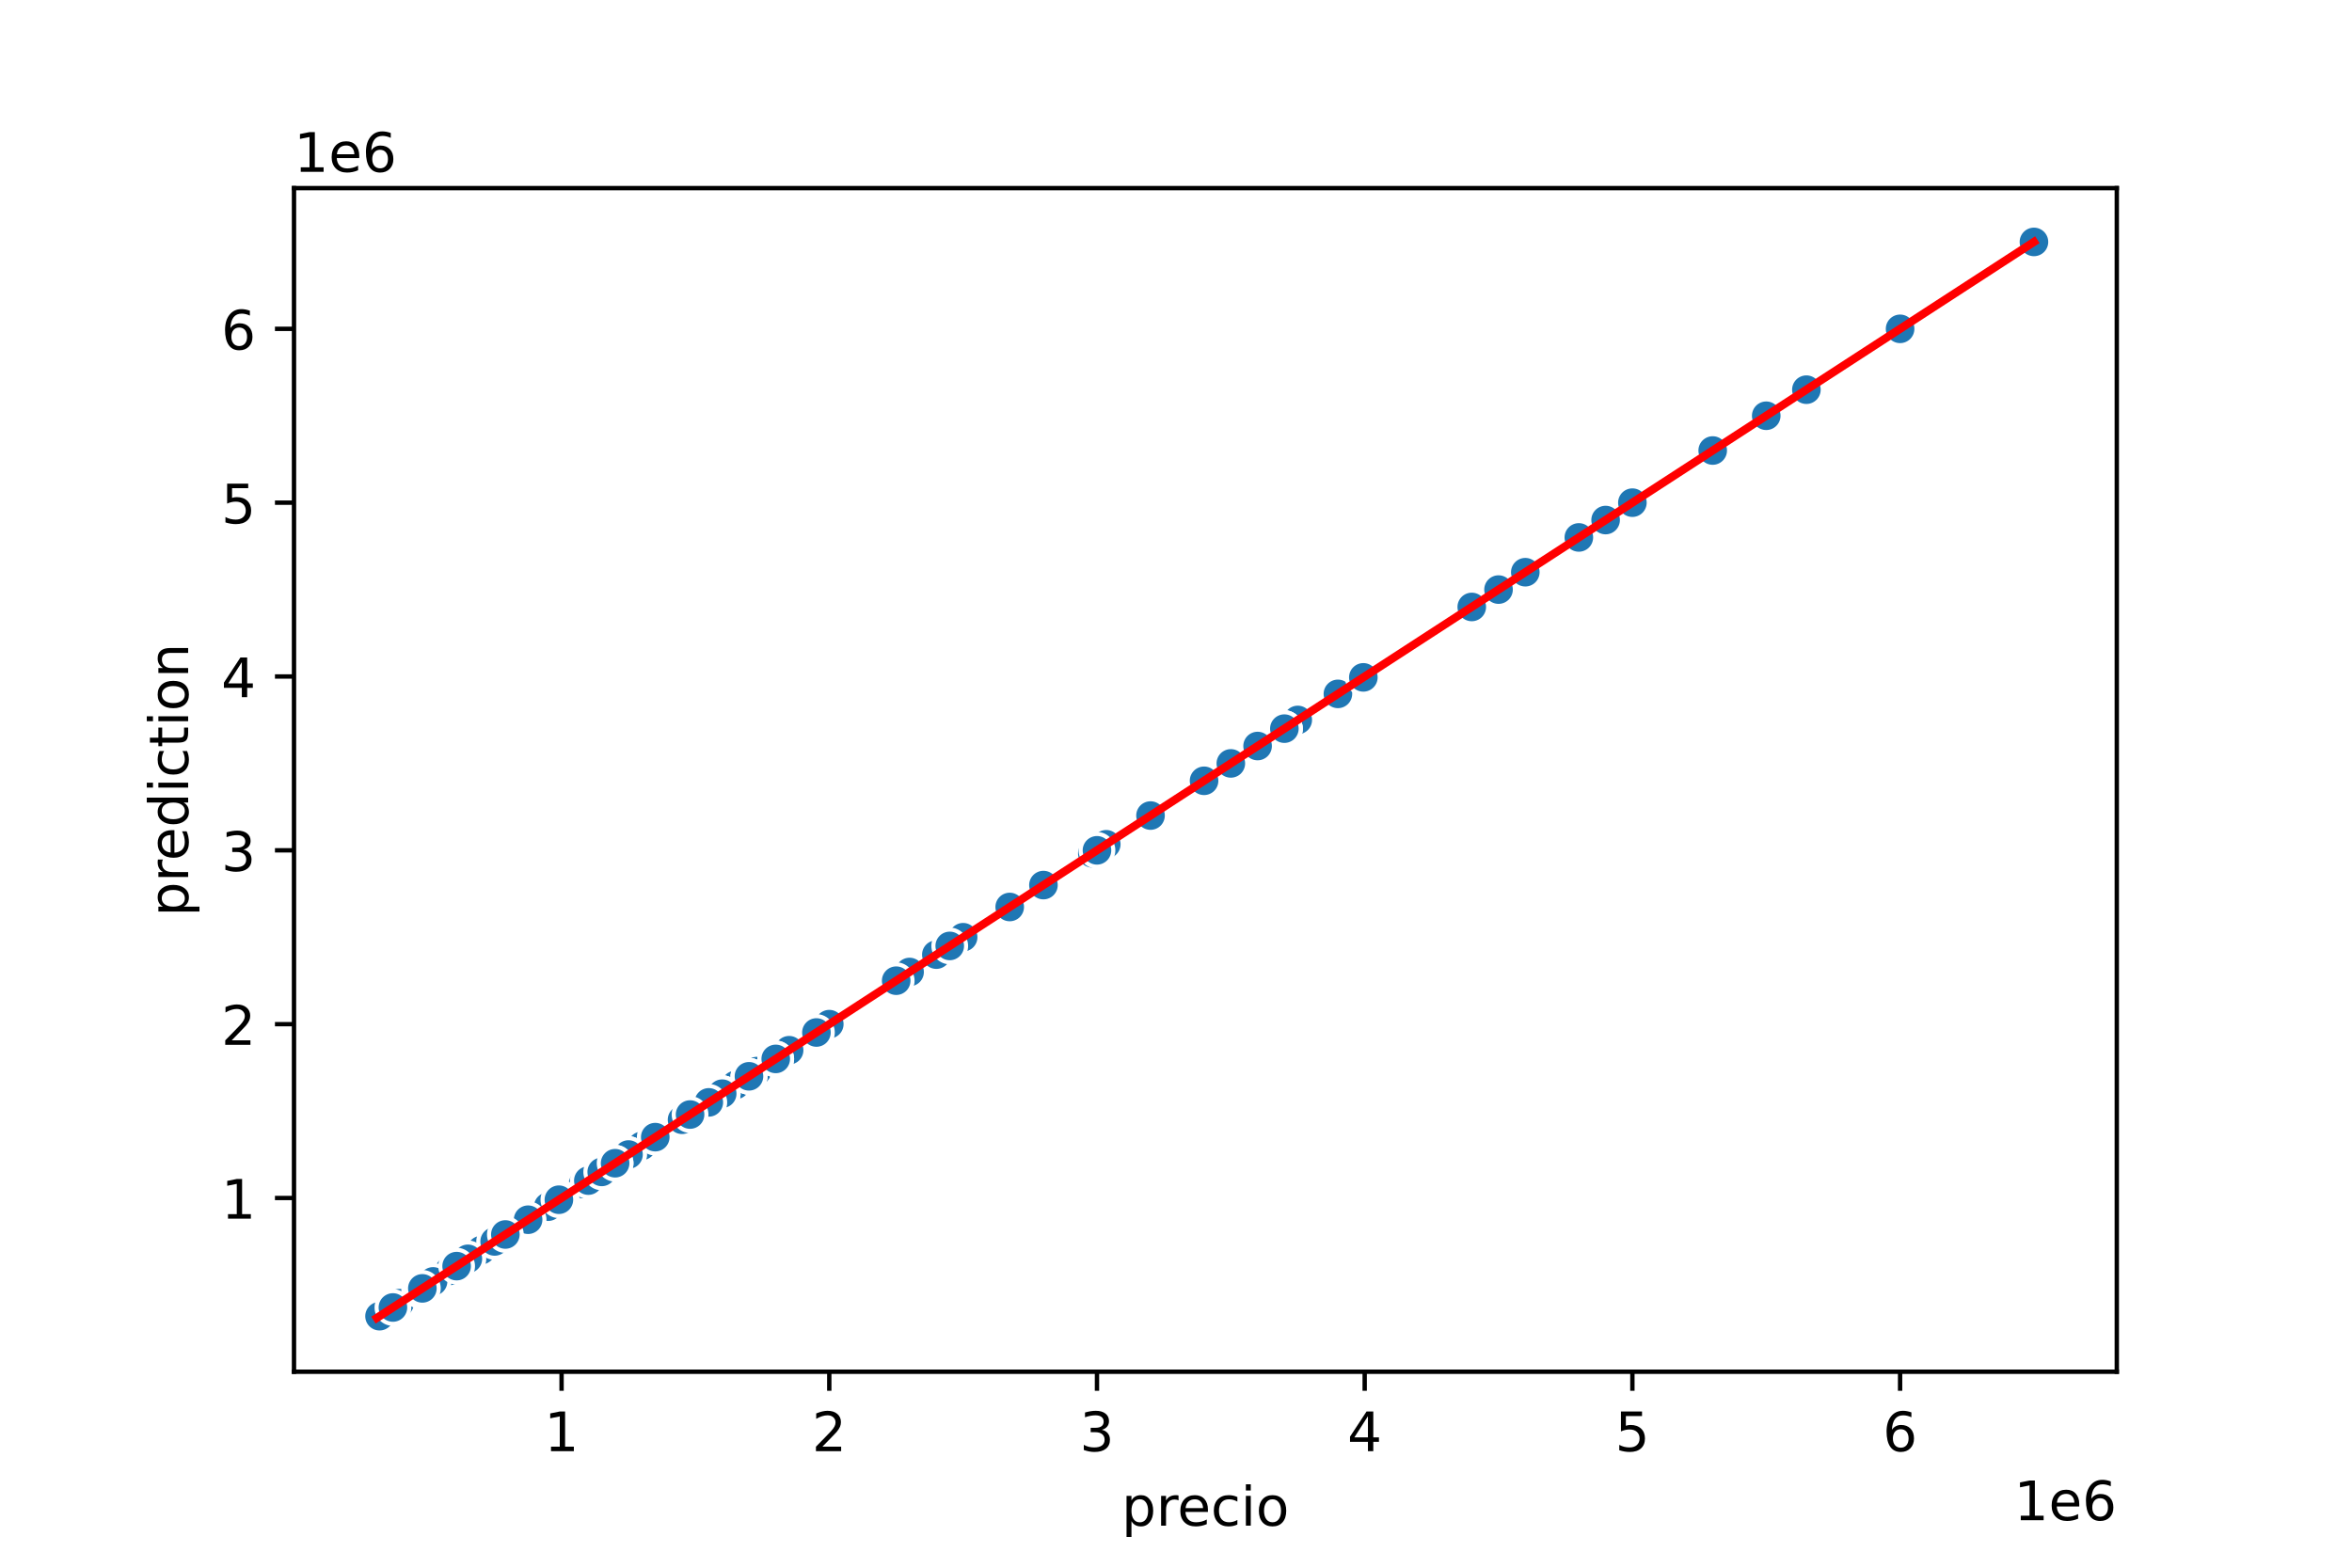 <?xml version="1.0" encoding="utf-8" standalone="no"?>
<!DOCTYPE svg PUBLIC "-//W3C//DTD SVG 1.1//EN"
  "http://www.w3.org/Graphics/SVG/1.1/DTD/svg11.dtd">
<!-- Created with matplotlib (https://matplotlib.org/) -->
<svg height="288pt" version="1.1" viewBox="0 0 432 288" width="432pt" xmlns="http://www.w3.org/2000/svg" xmlns:xlink="http://www.w3.org/1999/xlink">
 <defs>
  <style type="text/css">
*{stroke-linecap:butt;stroke-linejoin:round;}
  </style>
 </defs>
 <g id="figure_1">
  <g id="patch_1">
   <path d="M 0 288 
L 432 288 
L 432 0 
L 0 0 
z
" style="fill:#ffffff;"/>
  </g>
  <g id="axes_1">
   <g id="patch_2">
    <path d="M 54 252 
L 388.8 252 
L 388.8 34.56 
L 54 34.56 
z
" style="fill:#ffffff;"/>
   </g>
   <g id="PathCollection_1">
    <defs>
     <path d="M 0 3 
C 0.796 3 1.559 2.684 2.121 2.121 
C 2.684 1.559 3 0.796 3 0 
C 3 -0.796 2.684 -1.559 2.121 -2.121 
C 1.559 -2.684 0.796 -3 0 -3 
C -0.796 -3 -1.559 -2.684 -2.121 -2.121 
C -2.684 -1.559 -3 -0.796 -3 0 
C -3 0.796 -2.684 1.559 -2.121 2.121 
C -1.559 2.684 -0.796 3 0 3 
z
" id="m05ac2e1cd5" style="stroke:#ffffff;stroke-width:0.75;"/>
    </defs>
    <g clip-path="url(#p3709407ec0)">
     <use style="fill:#1f77b4;stroke:#ffffff;stroke-width:0.75;" x="235.905" xlink:href="#m05ac2e1cd5" y="133.859"/>
     <use style="fill:#1f77b4;stroke:#ffffff;stroke-width:0.75;" x="74.627" xlink:href="#m05ac2e1cd5" y="238.604"/>
     <use style="fill:#1f77b4;stroke:#ffffff;stroke-width:0.75;" x="96.262" xlink:href="#m05ac2e1cd5" y="224.553"/>
     <use style="fill:#1f77b4;stroke:#ffffff;stroke-width:0.75;" x="245.739" xlink:href="#m05ac2e1cd5" y="127.473"/>
     <use style="fill:#1f77b4;stroke:#ffffff;stroke-width:0.75;" x="95.77" xlink:href="#m05ac2e1cd5" y="224.872"/>
     <use style="fill:#1f77b4;stroke:#ffffff;stroke-width:0.75;" x="191.652" xlink:href="#m05ac2e1cd5" y="162.6"/>
     <use style="fill:#1f77b4;stroke:#ffffff;stroke-width:0.75;" x="81.019" xlink:href="#m05ac2e1cd5" y="234.452"/>
     <use style="fill:#1f77b4;stroke:#ffffff;stroke-width:0.75;" x="90.853" xlink:href="#m05ac2e1cd5" y="228.065"/>
     <use style="fill:#1f77b4;stroke:#ffffff;stroke-width:0.75;" x="135.106" xlink:href="#m05ac2e1cd5" y="199.325"/>
     <use style="fill:#1f77b4;stroke:#ffffff;stroke-width:0.75;" x="69.71" xlink:href="#m05ac2e1cd5" y="241.797"/>
     <use style="fill:#1f77b4;stroke:#ffffff;stroke-width:0.75;" x="127.731" xlink:href="#m05ac2e1cd5" y="204.115"/>
     <use style="fill:#1f77b4;stroke:#ffffff;stroke-width:0.75;" x="185.457" xlink:href="#m05ac2e1cd5" y="166.624"/>
     <use style="fill:#1f77b4;stroke:#ffffff;stroke-width:0.75;" x="149.857" xlink:href="#m05ac2e1cd5" y="189.744"/>
     <use style="fill:#1f77b4;stroke:#ffffff;stroke-width:0.75;" x="235.905" xlink:href="#m05ac2e1cd5" y="133.859"/>
     <use style="fill:#1f77b4;stroke:#ffffff;stroke-width:0.75;" x="112.98" xlink:href="#m05ac2e1cd5" y="213.695"/>
     <use style="fill:#1f77b4;stroke:#ffffff;stroke-width:0.75;" x="92.82" xlink:href="#m05ac2e1cd5" y="226.788"/>
     <use style="fill:#1f77b4;stroke:#ffffff;stroke-width:0.75;" x="270.324" xlink:href="#m05ac2e1cd5" y="111.505"/>
     <use style="fill:#1f77b4;stroke:#ffffff;stroke-width:0.75;" x="245.739" xlink:href="#m05ac2e1cd5" y="127.473"/>
     <use style="fill:#1f77b4;stroke:#ffffff;stroke-width:0.75;" x="299.826" xlink:href="#m05ac2e1cd5" y="92.345"/>
     <use style="fill:#1f77b4;stroke:#ffffff;stroke-width:0.75;" x="74.135" xlink:href="#m05ac2e1cd5" y="238.923"/>
     <use style="fill:#1f77b4;stroke:#ffffff;stroke-width:0.75;" x="77.577" xlink:href="#m05ac2e1cd5" y="236.688"/>
     <use style="fill:#1f77b4;stroke:#ffffff;stroke-width:0.75;" x="175.918" xlink:href="#m05ac2e1cd5" y="172.819"/>
     <use style="fill:#1f77b4;stroke:#ffffff;stroke-width:0.75;" x="120.355" xlink:href="#m05ac2e1cd5" y="208.905"/>
     <use style="fill:#1f77b4;stroke:#ffffff;stroke-width:0.75;" x="275.241" xlink:href="#m05ac2e1cd5" y="108.312"/>
     <use style="fill:#1f77b4;stroke:#ffffff;stroke-width:0.75;" x="149.857" xlink:href="#m05ac2e1cd5" y="189.744"/>
     <use style="fill:#1f77b4;stroke:#ffffff;stroke-width:0.75;" x="98.229" xlink:href="#m05ac2e1cd5" y="223.275"/>
     <use style="fill:#1f77b4;stroke:#ffffff;stroke-width:0.75;" x="152.316" xlink:href="#m05ac2e1cd5" y="188.148"/>
     <use style="fill:#1f77b4;stroke:#ffffff;stroke-width:0.75;" x="83.478" xlink:href="#m05ac2e1cd5" y="232.855"/>
     <use style="fill:#1f77b4;stroke:#ffffff;stroke-width:0.75;" x="117.897" xlink:href="#m05ac2e1cd5" y="210.502"/>
     <use style="fill:#1f77b4;stroke:#ffffff;stroke-width:0.75;" x="111.996" xlink:href="#m05ac2e1cd5" y="214.334"/>
     <use style="fill:#1f77b4;stroke:#ffffff;stroke-width:0.75;" x="314.578" xlink:href="#m05ac2e1cd5" y="82.765"/>
     <use style="fill:#1f77b4;stroke:#ffffff;stroke-width:0.75;" x="69.71" xlink:href="#m05ac2e1cd5" y="241.797"/>
     <use style="fill:#1f77b4;stroke:#ffffff;stroke-width:0.75;" x="130.189" xlink:href="#m05ac2e1cd5" y="202.518"/>
     <use style="fill:#1f77b4;stroke:#ffffff;stroke-width:0.75;" x="103.146" xlink:href="#m05ac2e1cd5" y="220.082"/>
     <use style="fill:#1f77b4;stroke:#ffffff;stroke-width:0.75;" x="115.438" xlink:href="#m05ac2e1cd5" y="212.098"/>
     <use style="fill:#1f77b4;stroke:#ffffff;stroke-width:0.75;" x="211.32" xlink:href="#m05ac2e1cd5" y="149.827"/>
     <use style="fill:#1f77b4;stroke:#ffffff;stroke-width:0.75;" x="108.063" xlink:href="#m05ac2e1cd5" y="216.888"/>
     <use style="fill:#1f77b4;stroke:#ffffff;stroke-width:0.75;" x="167.067" xlink:href="#m05ac2e1cd5" y="178.567"/>
     <use style="fill:#1f77b4;stroke:#ffffff;stroke-width:0.75;" x="250.41" xlink:href="#m05ac2e1cd5" y="124.439"/>
     <use style="fill:#1f77b4;stroke:#ffffff;stroke-width:0.75;" x="127.731" xlink:href="#m05ac2e1cd5" y="204.115"/>
     <use style="fill:#1f77b4;stroke:#ffffff;stroke-width:0.75;" x="72.66" xlink:href="#m05ac2e1cd5" y="239.881"/>
     <use style="fill:#1f77b4;stroke:#ffffff;stroke-width:0.75;" x="132.648" xlink:href="#m05ac2e1cd5" y="200.921"/>
     <use style="fill:#1f77b4;stroke:#ffffff;stroke-width:0.75;" x="120.355" xlink:href="#m05ac2e1cd5" y="208.905"/>
     <use style="fill:#1f77b4;stroke:#ffffff;stroke-width:0.75;" x="90.607" xlink:href="#m05ac2e1cd5" y="228.225"/>
     <use style="fill:#1f77b4;stroke:#ffffff;stroke-width:0.75;" x="96.754" xlink:href="#m05ac2e1cd5" y="224.233"/>
     <use style="fill:#1f77b4;stroke:#ffffff;stroke-width:0.75;" x="73.644" xlink:href="#m05ac2e1cd5" y="239.242"/>
     <use style="fill:#1f77b4;stroke:#ffffff;stroke-width:0.75;" x="348.997" xlink:href="#m05ac2e1cd5" y="60.411"/>
     <use style="fill:#1f77b4;stroke:#ffffff;stroke-width:0.75;" x="72.168" xlink:href="#m05ac2e1cd5" y="240.2"/>
     <use style="fill:#1f77b4;stroke:#ffffff;stroke-width:0.75;" x="69.71" xlink:href="#m05ac2e1cd5" y="241.797"/>
     <use style="fill:#1f77b4;stroke:#ffffff;stroke-width:0.75;" x="226.071" xlink:href="#m05ac2e1cd5" y="140.246"/>
     <use style="fill:#1f77b4;stroke:#ffffff;stroke-width:0.75;" x="139.04" xlink:href="#m05ac2e1cd5" y="196.77"/>
     <use style="fill:#1f77b4;stroke:#ffffff;stroke-width:0.75;" x="85.936" xlink:href="#m05ac2e1cd5" y="231.259"/>
     <use style="fill:#1f77b4;stroke:#ffffff;stroke-width:0.75;" x="116.422" xlink:href="#m05ac2e1cd5" y="211.46"/>
     <use style="fill:#1f77b4;stroke:#ffffff;stroke-width:0.75;" x="324.412" xlink:href="#m05ac2e1cd5" y="76.378"/>
     <use style="fill:#1f77b4;stroke:#ffffff;stroke-width:0.75;" x="132.648" xlink:href="#m05ac2e1cd5" y="200.921"/>
     <use style="fill:#1f77b4;stroke:#ffffff;stroke-width:0.75;" x="137.565" xlink:href="#m05ac2e1cd5" y="197.728"/>
     <use style="fill:#1f77b4;stroke:#ffffff;stroke-width:0.75;" x="127.731" xlink:href="#m05ac2e1cd5" y="204.115"/>
     <use style="fill:#1f77b4;stroke:#ffffff;stroke-width:0.75;" x="76.594" xlink:href="#m05ac2e1cd5" y="237.326"/>
     <use style="fill:#1f77b4;stroke:#ffffff;stroke-width:0.75;" x="238.364" xlink:href="#m05ac2e1cd5" y="132.263"/>
     <use style="fill:#1f77b4;stroke:#ffffff;stroke-width:0.75;" x="102.162" xlink:href="#m05ac2e1cd5" y="220.72"/>
     <use style="fill:#1f77b4;stroke:#ffffff;stroke-width:0.75;" x="88.395" xlink:href="#m05ac2e1cd5" y="229.662"/>
     <use style="fill:#1f77b4;stroke:#ffffff;stroke-width:0.75;" x="152.316" xlink:href="#m05ac2e1cd5" y="188.148"/>
     <use style="fill:#1f77b4;stroke:#ffffff;stroke-width:0.75;" x="289.992" xlink:href="#m05ac2e1cd5" y="98.732"/>
     <use style="fill:#1f77b4;stroke:#ffffff;stroke-width:0.75;" x="100.687" xlink:href="#m05ac2e1cd5" y="221.678"/>
     <use style="fill:#1f77b4;stroke:#ffffff;stroke-width:0.75;" x="117.897" xlink:href="#m05ac2e1cd5" y="210.502"/>
     <use style="fill:#1f77b4;stroke:#ffffff;stroke-width:0.75;" x="73.644" xlink:href="#m05ac2e1cd5" y="239.242"/>
     <use style="fill:#1f77b4;stroke:#ffffff;stroke-width:0.75;" x="174.442" xlink:href="#m05ac2e1cd5" y="173.777"/>
     <use style="fill:#1f77b4;stroke:#ffffff;stroke-width:0.75;" x="73.398" xlink:href="#m05ac2e1cd5" y="239.402"/>
     <use style="fill:#1f77b4;stroke:#ffffff;stroke-width:0.75;" x="117.897" xlink:href="#m05ac2e1cd5" y="210.502"/>
     <use style="fill:#1f77b4;stroke:#ffffff;stroke-width:0.75;" x="125.272" xlink:href="#m05ac2e1cd5" y="205.711"/>
     <use style="fill:#1f77b4;stroke:#ffffff;stroke-width:0.75;" x="107.079" xlink:href="#m05ac2e1cd5" y="217.527"/>
     <use style="fill:#1f77b4;stroke:#ffffff;stroke-width:0.75;" x="200.633" xlink:href="#m05ac2e1cd5" y="156.768"/>
     <use style="fill:#1f77b4;stroke:#ffffff;stroke-width:0.75;" x="115.438" xlink:href="#m05ac2e1cd5" y="212.098"/>
     <use style="fill:#1f77b4;stroke:#ffffff;stroke-width:0.75;" x="235.905" xlink:href="#m05ac2e1cd5" y="133.859"/>
     <use style="fill:#1f77b4;stroke:#ffffff;stroke-width:0.75;" x="102.162" xlink:href="#m05ac2e1cd5" y="220.72"/>
     <use style="fill:#1f77b4;stroke:#ffffff;stroke-width:0.75;" x="103.047" xlink:href="#m05ac2e1cd5" y="220.146"/>
     <use style="fill:#1f77b4;stroke:#ffffff;stroke-width:0.75;" x="92.574" xlink:href="#m05ac2e1cd5" y="226.948"/>
     <use style="fill:#1f77b4;stroke:#ffffff;stroke-width:0.75;" x="127.731" xlink:href="#m05ac2e1cd5" y="204.115"/>
     <use style="fill:#1f77b4;stroke:#ffffff;stroke-width:0.75;" x="135.106" xlink:href="#m05ac2e1cd5" y="199.325"/>
     <use style="fill:#1f77b4;stroke:#ffffff;stroke-width:0.75;" x="125.272" xlink:href="#m05ac2e1cd5" y="205.711"/>
     <use style="fill:#1f77b4;stroke:#ffffff;stroke-width:0.75;" x="120.355" xlink:href="#m05ac2e1cd5" y="208.905"/>
     <use style="fill:#1f77b4;stroke:#ffffff;stroke-width:0.75;" x="331.787" xlink:href="#m05ac2e1cd5" y="71.588"/>
     <use style="fill:#1f77b4;stroke:#ffffff;stroke-width:0.75;" x="93.312" xlink:href="#m05ac2e1cd5" y="226.469"/>
     <use style="fill:#1f77b4;stroke:#ffffff;stroke-width:0.75;" x="100.687" xlink:href="#m05ac2e1cd5" y="221.678"/>
     <use style="fill:#1f77b4;stroke:#ffffff;stroke-width:0.75;" x="73.644" xlink:href="#m05ac2e1cd5" y="239.242"/>
     <use style="fill:#1f77b4;stroke:#ffffff;stroke-width:0.75;" x="373.582" xlink:href="#m05ac2e1cd5" y="44.444"/>
     <use style="fill:#1f77b4;stroke:#ffffff;stroke-width:0.75;" x="275.241" xlink:href="#m05ac2e1cd5" y="108.312"/>
     <use style="fill:#1f77b4;stroke:#ffffff;stroke-width:0.75;" x="221.154" xlink:href="#m05ac2e1cd5" y="143.44"/>
     <use style="fill:#1f77b4;stroke:#ffffff;stroke-width:0.75;" x="85.936" xlink:href="#m05ac2e1cd5" y="231.259"/>
     <use style="fill:#1f77b4;stroke:#ffffff;stroke-width:0.75;" x="127.731" xlink:href="#m05ac2e1cd5" y="204.115"/>
     <use style="fill:#1f77b4;stroke:#ffffff;stroke-width:0.75;" x="127.731" xlink:href="#m05ac2e1cd5" y="204.115"/>
     <use style="fill:#1f77b4;stroke:#ffffff;stroke-width:0.75;" x="275.241" xlink:href="#m05ac2e1cd5" y="108.312"/>
     <use style="fill:#1f77b4;stroke:#ffffff;stroke-width:0.75;" x="102.654" xlink:href="#m05ac2e1cd5" y="220.401"/>
     <use style="fill:#1f77b4;stroke:#ffffff;stroke-width:0.75;" x="172.476" xlink:href="#m05ac2e1cd5" y="175.055"/>
     <use style="fill:#1f77b4;stroke:#ffffff;stroke-width:0.75;" x="92.82" xlink:href="#m05ac2e1cd5" y="226.788"/>
     <use style="fill:#1f77b4;stroke:#ffffff;stroke-width:0.75;" x="149.857" xlink:href="#m05ac2e1cd5" y="189.744"/>
     <use style="fill:#1f77b4;stroke:#ffffff;stroke-width:0.75;" x="348.997" xlink:href="#m05ac2e1cd5" y="60.411"/>
     <use style="fill:#1f77b4;stroke:#ffffff;stroke-width:0.75;" x="299.826" xlink:href="#m05ac2e1cd5" y="92.345"/>
     <use style="fill:#1f77b4;stroke:#ffffff;stroke-width:0.75;" x="112.98" xlink:href="#m05ac2e1cd5" y="213.695"/>
     <use style="fill:#1f77b4;stroke:#ffffff;stroke-width:0.75;" x="149.956" xlink:href="#m05ac2e1cd5" y="189.68"/>
     <use style="fill:#1f77b4;stroke:#ffffff;stroke-width:0.75;" x="235.905" xlink:href="#m05ac2e1cd5" y="133.859"/>
     <use style="fill:#1f77b4;stroke:#ffffff;stroke-width:0.75;" x="100.687" xlink:href="#m05ac2e1cd5" y="221.678"/>
     <use style="fill:#1f77b4;stroke:#ffffff;stroke-width:0.75;" x="132.648" xlink:href="#m05ac2e1cd5" y="200.921"/>
     <use style="fill:#1f77b4;stroke:#ffffff;stroke-width:0.75;" x="108.063" xlink:href="#m05ac2e1cd5" y="216.888"/>
     <use style="fill:#1f77b4;stroke:#ffffff;stroke-width:0.75;" x="137.565" xlink:href="#m05ac2e1cd5" y="197.728"/>
     <use style="fill:#1f77b4;stroke:#ffffff;stroke-width:0.75;" x="137.565" xlink:href="#m05ac2e1cd5" y="197.728"/>
     <use style="fill:#1f77b4;stroke:#ffffff;stroke-width:0.75;" x="81.019" xlink:href="#m05ac2e1cd5" y="234.452"/>
     <use style="fill:#1f77b4;stroke:#ffffff;stroke-width:0.75;" x="92.82" xlink:href="#m05ac2e1cd5" y="226.788"/>
     <use style="fill:#1f77b4;stroke:#ffffff;stroke-width:0.75;" x="82.986" xlink:href="#m05ac2e1cd5" y="233.175"/>
     <use style="fill:#1f77b4;stroke:#ffffff;stroke-width:0.75;" x="299.826" xlink:href="#m05ac2e1cd5" y="92.345"/>
     <use style="fill:#1f77b4;stroke:#ffffff;stroke-width:0.75;" x="80.036" xlink:href="#m05ac2e1cd5" y="235.091"/>
     <use style="fill:#1f77b4;stroke:#ffffff;stroke-width:0.75;" x="90.853" xlink:href="#m05ac2e1cd5" y="228.065"/>
     <use style="fill:#1f77b4;stroke:#ffffff;stroke-width:0.75;" x="137.565" xlink:href="#m05ac2e1cd5" y="197.728"/>
     <use style="fill:#1f77b4;stroke:#ffffff;stroke-width:0.75;" x="142.482" xlink:href="#m05ac2e1cd5" y="194.534"/>
     <use style="fill:#1f77b4;stroke:#ffffff;stroke-width:0.75;" x="294.909" xlink:href="#m05ac2e1cd5" y="95.538"/>
     <use style="fill:#1f77b4;stroke:#ffffff;stroke-width:0.75;" x="115.438" xlink:href="#m05ac2e1cd5" y="212.098"/>
     <use style="fill:#1f77b4;stroke:#ffffff;stroke-width:0.75;" x="144.94" xlink:href="#m05ac2e1cd5" y="192.938"/>
     <use style="fill:#1f77b4;stroke:#ffffff;stroke-width:0.75;" x="142.482" xlink:href="#m05ac2e1cd5" y="194.534"/>
     <use style="fill:#1f77b4;stroke:#ffffff;stroke-width:0.75;" x="203.192" xlink:href="#m05ac2e1cd5" y="155.105"/>
     <use style="fill:#1f77b4;stroke:#ffffff;stroke-width:0.75;" x="102.654" xlink:href="#m05ac2e1cd5" y="220.401"/>
     <use style="fill:#1f77b4;stroke:#ffffff;stroke-width:0.75;" x="77.577" xlink:href="#m05ac2e1cd5" y="236.688"/>
     <use style="fill:#1f77b4;stroke:#ffffff;stroke-width:0.75;" x="235.905" xlink:href="#m05ac2e1cd5" y="133.859"/>
     <use style="fill:#1f77b4;stroke:#ffffff;stroke-width:0.75;" x="176.901" xlink:href="#m05ac2e1cd5" y="172.18"/>
     <use style="fill:#1f77b4;stroke:#ffffff;stroke-width:0.75;" x="112.98" xlink:href="#m05ac2e1cd5" y="213.695"/>
     <use style="fill:#1f77b4;stroke:#ffffff;stroke-width:0.75;" x="164.608" xlink:href="#m05ac2e1cd5" y="180.164"/>
     <use style="fill:#1f77b4;stroke:#ffffff;stroke-width:0.75;" x="110.521" xlink:href="#m05ac2e1cd5" y="215.292"/>
     <use style="fill:#1f77b4;stroke:#ffffff;stroke-width:0.75;" x="132.648" xlink:href="#m05ac2e1cd5" y="200.921"/>
     <use style="fill:#1f77b4;stroke:#ffffff;stroke-width:0.75;" x="96.999" xlink:href="#m05ac2e1cd5" y="224.074"/>
     <use style="fill:#1f77b4;stroke:#ffffff;stroke-width:0.75;" x="221.154" xlink:href="#m05ac2e1cd5" y="143.44"/>
     <use style="fill:#1f77b4;stroke:#ffffff;stroke-width:0.75;" x="69.218" xlink:href="#m05ac2e1cd5" y="242.116"/>
     <use style="fill:#1f77b4;stroke:#ffffff;stroke-width:0.75;" x="76.102" xlink:href="#m05ac2e1cd5" y="237.646"/>
     <use style="fill:#1f77b4;stroke:#ffffff;stroke-width:0.75;" x="73.398" xlink:href="#m05ac2e1cd5" y="239.402"/>
     <use style="fill:#1f77b4;stroke:#ffffff;stroke-width:0.75;" x="201.486" xlink:href="#m05ac2e1cd5" y="156.213"/>
     <use style="fill:#1f77b4;stroke:#ffffff;stroke-width:0.75;" x="230.988" xlink:href="#m05ac2e1cd5" y="137.053"/>
     <use style="fill:#1f77b4;stroke:#ffffff;stroke-width:0.75;" x="92.82" xlink:href="#m05ac2e1cd5" y="226.788"/>
     <use style="fill:#1f77b4;stroke:#ffffff;stroke-width:0.75;" x="132.648" xlink:href="#m05ac2e1cd5" y="200.921"/>
     <use style="fill:#1f77b4;stroke:#ffffff;stroke-width:0.75;" x="191.652" xlink:href="#m05ac2e1cd5" y="162.6"/>
     <use style="fill:#1f77b4;stroke:#ffffff;stroke-width:0.75;" x="81.511" xlink:href="#m05ac2e1cd5" y="234.133"/>
     <use style="fill:#1f77b4;stroke:#ffffff;stroke-width:0.75;" x="142.482" xlink:href="#m05ac2e1cd5" y="194.534"/>
     <use style="fill:#1f77b4;stroke:#ffffff;stroke-width:0.75;" x="112.98" xlink:href="#m05ac2e1cd5" y="213.695"/>
     <use style="fill:#1f77b4;stroke:#ffffff;stroke-width:0.75;" x="77.085" xlink:href="#m05ac2e1cd5" y="237.007"/>
     <use style="fill:#1f77b4;stroke:#ffffff;stroke-width:0.75;" x="79.544" xlink:href="#m05ac2e1cd5" y="235.41"/>
     <use style="fill:#1f77b4;stroke:#ffffff;stroke-width:0.75;" x="82.494" xlink:href="#m05ac2e1cd5" y="233.494"/>
     <use style="fill:#1f77b4;stroke:#ffffff;stroke-width:0.75;" x="171.984" xlink:href="#m05ac2e1cd5" y="175.374"/>
     <use style="fill:#1f77b4;stroke:#ffffff;stroke-width:0.75;" x="275.241" xlink:href="#m05ac2e1cd5" y="108.312"/>
     <use style="fill:#1f77b4;stroke:#ffffff;stroke-width:0.75;" x="127.731" xlink:href="#m05ac2e1cd5" y="204.115"/>
     <use style="fill:#1f77b4;stroke:#ffffff;stroke-width:0.75;" x="127.731" xlink:href="#m05ac2e1cd5" y="204.115"/>
     <use style="fill:#1f77b4;stroke:#ffffff;stroke-width:0.75;" x="127.731" xlink:href="#m05ac2e1cd5" y="204.115"/>
     <use style="fill:#1f77b4;stroke:#ffffff;stroke-width:0.75;" x="79.544" xlink:href="#m05ac2e1cd5" y="235.41"/>
     <use style="fill:#1f77b4;stroke:#ffffff;stroke-width:0.75;" x="77.577" xlink:href="#m05ac2e1cd5" y="236.688"/>
     <use style="fill:#1f77b4;stroke:#ffffff;stroke-width:0.75;" x="280.158" xlink:href="#m05ac2e1cd5" y="105.119"/>
     <use style="fill:#1f77b4;stroke:#ffffff;stroke-width:0.75;" x="125.272" xlink:href="#m05ac2e1cd5" y="205.711"/>
     <use style="fill:#1f77b4;stroke:#ffffff;stroke-width:0.75;" x="275.241" xlink:href="#m05ac2e1cd5" y="108.312"/>
     <use style="fill:#1f77b4;stroke:#ffffff;stroke-width:0.75;" x="83.871" xlink:href="#m05ac2e1cd5" y="232.6"/>
     <use style="fill:#1f77b4;stroke:#ffffff;stroke-width:0.75;" x="130.189" xlink:href="#m05ac2e1cd5" y="202.518"/>
     <use style="fill:#1f77b4;stroke:#ffffff;stroke-width:0.75;" x="69.71" xlink:href="#m05ac2e1cd5" y="241.797"/>
     <use style="fill:#1f77b4;stroke:#ffffff;stroke-width:0.75;" x="226.071" xlink:href="#m05ac2e1cd5" y="140.246"/>
     <use style="fill:#1f77b4;stroke:#ffffff;stroke-width:0.75;" x="174.442" xlink:href="#m05ac2e1cd5" y="173.777"/>
     <use style="fill:#1f77b4;stroke:#ffffff;stroke-width:0.75;" x="126.747" xlink:href="#m05ac2e1cd5" y="204.753"/>
     <use style="fill:#1f77b4;stroke:#ffffff;stroke-width:0.75;" x="226.071" xlink:href="#m05ac2e1cd5" y="140.246"/>
     <use style="fill:#1f77b4;stroke:#ffffff;stroke-width:0.75;" x="72.168" xlink:href="#m05ac2e1cd5" y="240.2"/>
     <use style="fill:#1f77b4;stroke:#ffffff;stroke-width:0.75;" x="230.988" xlink:href="#m05ac2e1cd5" y="137.053"/>
    </g>
   </g>
   <g id="PolyCollection_1">
    <path clip-path="url(#p3709407ec0)" d="M 69.71 241.797 
L 69.71 241.797 
L 72.168 240.2 
L 72.168 240.2 
L 72.168 240.2 
L 69.71 241.797 
z
" style="fill:#ff0000;fill-opacity:0.2;stroke:#ff0000;stroke-opacity:0.2;"/>
    <path clip-path="url(#p3709407ec0)" d="M 73.398 239.402 
L 73.398 239.402 
L 73.644 239.242 
L 73.644 239.242 
L 73.644 239.242 
L 73.398 239.402 
z
" style="fill:#ff0000;fill-opacity:0.2;stroke:#ff0000;stroke-opacity:0.2;"/>
    <path clip-path="url(#p3709407ec0)" d="M 77.577 236.688 
L 77.577 236.688 
L 79.544 235.41 
L 79.544 235.41 
L 79.544 235.41 
L 77.577 236.688 
z
" style="fill:#ff0000;fill-opacity:0.2;stroke:#ff0000;stroke-opacity:0.2;"/>
    <path clip-path="url(#p3709407ec0)" d="M 81.019 234.452 
L 81.019 234.452 
L 81.019 234.452 
L 81.019 234.452 
z
" style="fill:#ff0000;fill-opacity:0.2;stroke:#ff0000;stroke-opacity:0.2;"/>
    <path clip-path="url(#p3709407ec0)" d="M 85.936 231.259 
L 85.936 231.259 
L 85.936 231.259 
L 85.936 231.259 
z
" style="fill:#ff0000;fill-opacity:0.2;stroke:#ff0000;stroke-opacity:0.2;"/>
    <path clip-path="url(#p3709407ec0)" d="M 90.853 228.065 
L 90.853 228.065 
L 90.853 228.065 
L 90.853 228.065 
z
" style="fill:#ff0000;fill-opacity:0.2;stroke:#ff0000;stroke-opacity:0.2;"/>
    <path clip-path="url(#p3709407ec0)" d="M 92.82 226.788 
L 92.82 226.788 
L 92.82 226.788 
L 92.82 226.788 
z
" style="fill:#ff0000;fill-opacity:0.2;stroke:#ff0000;stroke-opacity:0.2;"/>
    <path clip-path="url(#p3709407ec0)" d="M 100.687 221.678 
L 100.687 221.678 
L 102.162 220.72 
L 102.654 220.401 
L 102.654 220.401 
L 102.654 220.401 
L 102.162 220.72 
L 100.687 221.678 
z
" style="fill:#ff0000;fill-opacity:0.2;stroke:#ff0000;stroke-opacity:0.2;"/>
    <path clip-path="url(#p3709407ec0)" d="M 108.063 216.888 
L 108.063 216.888 
L 108.063 216.888 
L 108.063 216.888 
z
" style="fill:#ff0000;fill-opacity:0.2;stroke:#ff0000;stroke-opacity:0.2;"/>
    <path clip-path="url(#p3709407ec0)" d="M 112.98 213.695 
L 112.98 213.695 
L 115.438 212.098 
L 115.438 212.098 
L 115.438 212.098 
L 112.98 213.695 
z
" style="fill:#ff0000;fill-opacity:0.2;stroke:#ff0000;stroke-opacity:0.2;"/>
    <path clip-path="url(#p3709407ec0)" d="M 117.897 210.502 
L 117.897 210.502 
L 120.355 208.905 
L 125.272 205.711 
L 125.272 205.711 
L 125.272 205.711 
L 120.355 208.905 
L 117.897 210.502 
z
" style="fill:#ff0000;fill-opacity:0.2;stroke:#ff0000;stroke-opacity:0.2;"/>
    <path clip-path="url(#p3709407ec0)" d="M 127.731 204.115 
L 127.731 204.115 
L 130.189 202.518 
L 132.648 200.921 
L 135.106 199.325 
L 137.565 197.728 
L 137.565 197.728 
L 137.565 197.728 
L 135.106 199.325 
L 132.648 200.921 
L 130.189 202.518 
L 127.731 204.115 
z
" style="fill:#ff0000;fill-opacity:0.2;stroke:#ff0000;stroke-opacity:0.2;"/>
    <path clip-path="url(#p3709407ec0)" d="M 142.482 194.534 
L 142.482 194.534 
L 142.482 194.534 
L 142.482 194.534 
z
" style="fill:#ff0000;fill-opacity:0.2;stroke:#ff0000;stroke-opacity:0.2;"/>
    <path clip-path="url(#p3709407ec0)" d="M 149.857 189.744 
L 149.857 189.744 
L 149.857 189.744 
L 149.857 189.744 
z
" style="fill:#ff0000;fill-opacity:0.2;stroke:#ff0000;stroke-opacity:0.2;"/>
    <path clip-path="url(#p3709407ec0)" d="M 152.316 188.148 
L 152.316 188.148 
L 152.316 188.148 
L 152.316 188.148 
z
" style="fill:#ff0000;fill-opacity:0.2;stroke:#ff0000;stroke-opacity:0.2;"/>
    <path clip-path="url(#p3709407ec0)" d="M 174.442 173.777 
L 174.442 173.777 
L 174.442 173.777 
L 174.442 173.777 
z
" style="fill:#ff0000;fill-opacity:0.2;stroke:#ff0000;stroke-opacity:0.2;"/>
    <path clip-path="url(#p3709407ec0)" d="M 191.652 162.6 
L 191.652 162.6 
L 191.652 162.6 
L 191.652 162.6 
z
" style="fill:#ff0000;fill-opacity:0.2;stroke:#ff0000;stroke-opacity:0.2;"/>
    <path clip-path="url(#p3709407ec0)" d="M 221.154 143.44 
L 221.154 143.44 
L 226.071 140.246 
L 230.988 137.053 
L 235.905 133.859 
L 235.905 133.859 
L 235.905 133.859 
L 230.988 137.053 
L 226.071 140.246 
L 221.154 143.44 
z
" style="fill:#ff0000;fill-opacity:0.2;stroke:#ff0000;stroke-opacity:0.2;"/>
    <path clip-path="url(#p3709407ec0)" d="M 245.739 127.473 
L 245.739 127.473 
L 245.739 127.473 
L 245.739 127.473 
z
" style="fill:#ff0000;fill-opacity:0.2;stroke:#ff0000;stroke-opacity:0.2;"/>
    <path clip-path="url(#p3709407ec0)" d="M 275.241 108.312 
L 275.241 108.312 
L 275.241 108.312 
L 275.241 108.312 
z
" style="fill:#ff0000;fill-opacity:0.2;stroke:#ff0000;stroke-opacity:0.2;"/>
    <path clip-path="url(#p3709407ec0)" d="M 299.826 92.345 
L 299.826 92.345 
L 299.826 92.345 
L 299.826 92.345 
z
" style="fill:#ff0000;fill-opacity:0.2;stroke:#ff0000;stroke-opacity:0.2;"/>
    <path clip-path="url(#p3709407ec0)" d="M 348.997 60.411 
L 348.997 60.411 
L 348.997 60.411 
L 348.997 60.411 
z
" style="fill:#ff0000;fill-opacity:0.2;stroke:#ff0000;stroke-opacity:0.2;"/>
   </g>
   <g id="matplotlib.axis_1">
    <g id="xtick_1">
     <g id="line2d_1">
      <defs>
       <path d="M 0 0 
L 0 3.5 
" id="mae839290ac" style="stroke:#000000;stroke-width:0.8;"/>
      </defs>
      <g>
       <use style="stroke:#000000;stroke-width:0.8;" x="103.146" xlink:href="#mae839290ac" y="252"/>
      </g>
     </g>
     <g id="text_1">
      <!-- 1 -->
      <defs>
       <path d="M 12.406 8.297 
L 28.516 8.297 
L 28.516 63.922 
L 10.984 60.406 
L 10.984 69.391 
L 28.422 72.906 
L 38.281 72.906 
L 38.281 8.297 
L 54.391 8.297 
L 54.391 0 
L 12.406 0 
z
" id="DejaVuSans-49"/>
      </defs>
      <g transform="translate(99.964 266.598)scale(0.1 -0.1)">
       <use xlink:href="#DejaVuSans-49"/>
      </g>
     </g>
    </g>
    <g id="xtick_2">
     <g id="line2d_2">
      <g>
       <use style="stroke:#000000;stroke-width:0.8;" x="152.316" xlink:href="#mae839290ac" y="252"/>
      </g>
     </g>
     <g id="text_2">
      <!-- 2 -->
      <defs>
       <path d="M 19.188 8.297 
L 53.609 8.297 
L 53.609 0 
L 7.328 0 
L 7.328 8.297 
Q 12.938 14.109 22.625 23.891 
Q 32.328 33.688 34.812 36.531 
Q 39.547 41.844 41.422 45.531 
Q 43.312 49.219 43.312 52.781 
Q 43.312 58.594 39.234 62.25 
Q 35.156 65.922 28.609 65.922 
Q 23.969 65.922 18.812 64.312 
Q 13.672 62.703 7.812 59.422 
L 7.812 69.391 
Q 13.766 71.781 18.938 73 
Q 24.125 74.219 28.422 74.219 
Q 39.75 74.219 46.484 68.547 
Q 53.219 62.891 53.219 53.422 
Q 53.219 48.922 51.531 44.891 
Q 49.859 40.875 45.406 35.406 
Q 44.188 33.984 37.641 27.219 
Q 31.109 20.453 19.188 8.297 
z
" id="DejaVuSans-50"/>
      </defs>
      <g transform="translate(149.135 266.598)scale(0.1 -0.1)">
       <use xlink:href="#DejaVuSans-50"/>
      </g>
     </g>
    </g>
    <g id="xtick_3">
     <g id="line2d_3">
      <g>
       <use style="stroke:#000000;stroke-width:0.8;" x="201.486" xlink:href="#mae839290ac" y="252"/>
      </g>
     </g>
     <g id="text_3">
      <!-- 3 -->
      <defs>
       <path d="M 40.578 39.312 
Q 47.656 37.797 51.625 33 
Q 55.609 28.219 55.609 21.188 
Q 55.609 10.406 48.188 4.484 
Q 40.766 -1.422 27.094 -1.422 
Q 22.516 -1.422 17.656 -0.516 
Q 12.797 0.391 7.625 2.203 
L 7.625 11.719 
Q 11.719 9.328 16.594 8.109 
Q 21.484 6.891 26.812 6.891 
Q 36.078 6.891 40.938 10.547 
Q 45.797 14.203 45.797 21.188 
Q 45.797 27.641 41.281 31.266 
Q 36.766 34.906 28.719 34.906 
L 20.219 34.906 
L 20.219 43.016 
L 29.109 43.016 
Q 36.375 43.016 40.234 45.922 
Q 44.094 48.828 44.094 54.297 
Q 44.094 59.906 40.109 62.906 
Q 36.141 65.922 28.719 65.922 
Q 24.656 65.922 20.016 65.031 
Q 15.375 64.156 9.812 62.312 
L 9.812 71.094 
Q 15.438 72.656 20.344 73.438 
Q 25.25 74.219 29.594 74.219 
Q 40.828 74.219 47.359 69.109 
Q 53.906 64.016 53.906 55.328 
Q 53.906 49.266 50.438 45.094 
Q 46.969 40.922 40.578 39.312 
z
" id="DejaVuSans-51"/>
      </defs>
      <g transform="translate(198.305 266.598)scale(0.1 -0.1)">
       <use xlink:href="#DejaVuSans-51"/>
      </g>
     </g>
    </g>
    <g id="xtick_4">
     <g id="line2d_4">
      <g>
       <use style="stroke:#000000;stroke-width:0.8;" x="250.656" xlink:href="#mae839290ac" y="252"/>
      </g>
     </g>
     <g id="text_4">
      <!-- 4 -->
      <defs>
       <path d="M 37.797 64.312 
L 12.891 25.391 
L 37.797 25.391 
z
M 35.203 72.906 
L 47.609 72.906 
L 47.609 25.391 
L 58.016 25.391 
L 58.016 17.188 
L 47.609 17.188 
L 47.609 0 
L 37.797 0 
L 37.797 17.188 
L 4.891 17.188 
L 4.891 26.703 
z
" id="DejaVuSans-52"/>
      </defs>
      <g transform="translate(247.475 266.598)scale(0.1 -0.1)">
       <use xlink:href="#DejaVuSans-52"/>
      </g>
     </g>
    </g>
    <g id="xtick_5">
     <g id="line2d_5">
      <g>
       <use style="stroke:#000000;stroke-width:0.8;" x="299.826" xlink:href="#mae839290ac" y="252"/>
      </g>
     </g>
     <g id="text_5">
      <!-- 5 -->
      <defs>
       <path d="M 10.797 72.906 
L 49.516 72.906 
L 49.516 64.594 
L 19.828 64.594 
L 19.828 46.734 
Q 21.969 47.469 24.109 47.828 
Q 26.266 48.188 28.422 48.188 
Q 40.625 48.188 47.75 41.5 
Q 54.891 34.812 54.891 23.391 
Q 54.891 11.625 47.562 5.094 
Q 40.234 -1.422 26.906 -1.422 
Q 22.312 -1.422 17.547 -0.641 
Q 12.797 0.141 7.719 1.703 
L 7.719 11.625 
Q 12.109 9.234 16.797 8.062 
Q 21.484 6.891 26.703 6.891 
Q 35.156 6.891 40.078 11.328 
Q 45.016 15.766 45.016 23.391 
Q 45.016 31 40.078 35.438 
Q 35.156 39.891 26.703 39.891 
Q 22.75 39.891 18.812 39.016 
Q 14.891 38.141 10.797 36.281 
z
" id="DejaVuSans-53"/>
      </defs>
      <g transform="translate(296.645 266.598)scale(0.1 -0.1)">
       <use xlink:href="#DejaVuSans-53"/>
      </g>
     </g>
    </g>
    <g id="xtick_6">
     <g id="line2d_6">
      <g>
       <use style="stroke:#000000;stroke-width:0.8;" x="348.997" xlink:href="#mae839290ac" y="252"/>
      </g>
     </g>
     <g id="text_6">
      <!-- 6 -->
      <defs>
       <path d="M 33.016 40.375 
Q 26.375 40.375 22.484 35.828 
Q 18.609 31.297 18.609 23.391 
Q 18.609 15.531 22.484 10.953 
Q 26.375 6.391 33.016 6.391 
Q 39.656 6.391 43.531 10.953 
Q 47.406 15.531 47.406 23.391 
Q 47.406 31.297 43.531 35.828 
Q 39.656 40.375 33.016 40.375 
z
M 52.594 71.297 
L 52.594 62.312 
Q 48.875 64.062 45.094 64.984 
Q 41.312 65.922 37.594 65.922 
Q 27.828 65.922 22.672 59.328 
Q 17.531 52.734 16.797 39.406 
Q 19.672 43.656 24.016 45.922 
Q 28.375 48.188 33.594 48.188 
Q 44.578 48.188 50.953 41.516 
Q 57.328 34.859 57.328 23.391 
Q 57.328 12.156 50.688 5.359 
Q 44.047 -1.422 33.016 -1.422 
Q 20.359 -1.422 13.672 8.266 
Q 6.984 17.969 6.984 36.375 
Q 6.984 53.656 15.188 63.938 
Q 23.391 74.219 37.203 74.219 
Q 40.922 74.219 44.703 73.484 
Q 48.484 72.75 52.594 71.297 
z
" id="DejaVuSans-54"/>
      </defs>
      <g transform="translate(345.815 266.598)scale(0.1 -0.1)">
       <use xlink:href="#DejaVuSans-54"/>
      </g>
     </g>
    </g>
    <g id="text_7">
     <!-- precio -->
     <defs>
      <path d="M 18.109 8.203 
L 18.109 -20.797 
L 9.078 -20.797 
L 9.078 54.688 
L 18.109 54.688 
L 18.109 46.391 
Q 20.953 51.266 25.266 53.625 
Q 29.594 56 35.594 56 
Q 45.562 56 51.781 48.094 
Q 58.016 40.188 58.016 27.297 
Q 58.016 14.406 51.781 6.484 
Q 45.562 -1.422 35.594 -1.422 
Q 29.594 -1.422 25.266 0.953 
Q 20.953 3.328 18.109 8.203 
z
M 48.688 27.297 
Q 48.688 37.203 44.609 42.844 
Q 40.531 48.484 33.406 48.484 
Q 26.266 48.484 22.188 42.844 
Q 18.109 37.203 18.109 27.297 
Q 18.109 17.391 22.188 11.75 
Q 26.266 6.109 33.406 6.109 
Q 40.531 6.109 44.609 11.75 
Q 48.688 17.391 48.688 27.297 
z
" id="DejaVuSans-112"/>
      <path d="M 41.109 46.297 
Q 39.594 47.172 37.812 47.578 
Q 36.031 48 33.891 48 
Q 26.266 48 22.188 43.047 
Q 18.109 38.094 18.109 28.812 
L 18.109 0 
L 9.078 0 
L 9.078 54.688 
L 18.109 54.688 
L 18.109 46.188 
Q 20.953 51.172 25.484 53.578 
Q 30.031 56 36.531 56 
Q 37.453 56 38.578 55.875 
Q 39.703 55.766 41.062 55.516 
z
" id="DejaVuSans-114"/>
      <path d="M 56.203 29.594 
L 56.203 25.203 
L 14.891 25.203 
Q 15.484 15.922 20.484 11.062 
Q 25.484 6.203 34.422 6.203 
Q 39.594 6.203 44.453 7.469 
Q 49.312 8.734 54.109 11.281 
L 54.109 2.781 
Q 49.266 0.734 44.188 -0.344 
Q 39.109 -1.422 33.891 -1.422 
Q 20.797 -1.422 13.156 6.188 
Q 5.516 13.812 5.516 26.812 
Q 5.516 40.234 12.766 48.109 
Q 20.016 56 32.328 56 
Q 43.359 56 49.781 48.891 
Q 56.203 41.797 56.203 29.594 
z
M 47.219 32.234 
Q 47.125 39.594 43.094 43.984 
Q 39.062 48.391 32.422 48.391 
Q 24.906 48.391 20.391 44.141 
Q 15.875 39.891 15.188 32.172 
z
" id="DejaVuSans-101"/>
      <path d="M 48.781 52.594 
L 48.781 44.188 
Q 44.969 46.297 41.141 47.344 
Q 37.312 48.391 33.406 48.391 
Q 24.656 48.391 19.812 42.844 
Q 14.984 37.312 14.984 27.297 
Q 14.984 17.281 19.812 11.734 
Q 24.656 6.203 33.406 6.203 
Q 37.312 6.203 41.141 7.25 
Q 44.969 8.297 48.781 10.406 
L 48.781 2.094 
Q 45.016 0.344 40.984 -0.531 
Q 36.969 -1.422 32.422 -1.422 
Q 20.062 -1.422 12.781 6.344 
Q 5.516 14.109 5.516 27.297 
Q 5.516 40.672 12.859 48.328 
Q 20.219 56 33.016 56 
Q 37.156 56 41.109 55.141 
Q 45.062 54.297 48.781 52.594 
z
" id="DejaVuSans-99"/>
      <path d="M 9.422 54.688 
L 18.406 54.688 
L 18.406 0 
L 9.422 0 
z
M 9.422 75.984 
L 18.406 75.984 
L 18.406 64.594 
L 9.422 64.594 
z
" id="DejaVuSans-105"/>
      <path d="M 30.609 48.391 
Q 23.391 48.391 19.188 42.75 
Q 14.984 37.109 14.984 27.297 
Q 14.984 17.484 19.156 11.844 
Q 23.344 6.203 30.609 6.203 
Q 37.797 6.203 41.984 11.859 
Q 46.188 17.531 46.188 27.297 
Q 46.188 37.016 41.984 42.703 
Q 37.797 48.391 30.609 48.391 
z
M 30.609 56 
Q 42.328 56 49.016 48.375 
Q 55.719 40.766 55.719 27.297 
Q 55.719 13.875 49.016 6.219 
Q 42.328 -1.422 30.609 -1.422 
Q 18.844 -1.422 12.172 6.219 
Q 5.516 13.875 5.516 27.297 
Q 5.516 40.766 12.172 48.375 
Q 18.844 56 30.609 56 
z
" id="DejaVuSans-111"/>
     </defs>
     <g transform="translate(206.009 280.277)scale(0.1 -0.1)">
      <use xlink:href="#DejaVuSans-112"/>
      <use x="63.477" xlink:href="#DejaVuSans-114"/>
      <use x="102.34" xlink:href="#DejaVuSans-101"/>
      <use x="163.863" xlink:href="#DejaVuSans-99"/>
      <use x="218.844" xlink:href="#DejaVuSans-105"/>
      <use x="246.627" xlink:href="#DejaVuSans-111"/>
     </g>
    </g>
    <g id="text_8">
     <!-- 1e6 -->
     <g transform="translate(369.922 279.277)scale(0.1 -0.1)">
      <use xlink:href="#DejaVuSans-49"/>
      <use x="63.623" xlink:href="#DejaVuSans-101"/>
      <use x="125.146" xlink:href="#DejaVuSans-54"/>
     </g>
    </g>
   </g>
   <g id="matplotlib.axis_2">
    <g id="ytick_1">
     <g id="line2d_7">
      <defs>
       <path d="M 0 0 
L -3.5 0 
" id="m8bddaa4fca" style="stroke:#000000;stroke-width:0.8;"/>
      </defs>
      <g>
       <use style="stroke:#000000;stroke-width:0.8;" x="54" xlink:href="#m8bddaa4fca" y="220.082"/>
      </g>
     </g>
     <g id="text_9">
      <!-- 1 -->
      <g transform="translate(40.638 223.881)scale(0.1 -0.1)">
       <use xlink:href="#DejaVuSans-49"/>
      </g>
     </g>
    </g>
    <g id="ytick_2">
     <g id="line2d_8">
      <g>
       <use style="stroke:#000000;stroke-width:0.8;" x="54" xlink:href="#m8bddaa4fca" y="188.148"/>
      </g>
     </g>
     <g id="text_10">
      <!-- 2 -->
      <g transform="translate(40.638 191.947)scale(0.1 -0.1)">
       <use xlink:href="#DejaVuSans-50"/>
      </g>
     </g>
    </g>
    <g id="ytick_3">
     <g id="line2d_9">
      <g>
       <use style="stroke:#000000;stroke-width:0.8;" x="54" xlink:href="#m8bddaa4fca" y="156.213"/>
      </g>
     </g>
     <g id="text_11">
      <!-- 3 -->
      <g transform="translate(40.638 160.013)scale(0.1 -0.1)">
       <use xlink:href="#DejaVuSans-51"/>
      </g>
     </g>
    </g>
    <g id="ytick_4">
     <g id="line2d_10">
      <g>
       <use style="stroke:#000000;stroke-width:0.8;" x="54" xlink:href="#m8bddaa4fca" y="124.279"/>
      </g>
     </g>
     <g id="text_12">
      <!-- 4 -->
      <g transform="translate(40.638 128.078)scale(0.1 -0.1)">
       <use xlink:href="#DejaVuSans-52"/>
      </g>
     </g>
    </g>
    <g id="ytick_5">
     <g id="line2d_11">
      <g>
       <use style="stroke:#000000;stroke-width:0.8;" x="54" xlink:href="#m8bddaa4fca" y="92.345"/>
      </g>
     </g>
     <g id="text_13">
      <!-- 5 -->
      <g transform="translate(40.638 96.144)scale(0.1 -0.1)">
       <use xlink:href="#DejaVuSans-53"/>
      </g>
     </g>
    </g>
    <g id="ytick_6">
     <g id="line2d_12">
      <g>
       <use style="stroke:#000000;stroke-width:0.8;" x="54" xlink:href="#m8bddaa4fca" y="60.411"/>
      </g>
     </g>
     <g id="text_14">
      <!-- 6 -->
      <g transform="translate(40.638 64.21)scale(0.1 -0.1)">
       <use xlink:href="#DejaVuSans-54"/>
      </g>
     </g>
    </g>
    <g id="text_15">
     <!-- prediction -->
     <defs>
      <path d="M 45.406 46.391 
L 45.406 75.984 
L 54.391 75.984 
L 54.391 0 
L 45.406 0 
L 45.406 8.203 
Q 42.578 3.328 38.25 0.953 
Q 33.938 -1.422 27.875 -1.422 
Q 17.969 -1.422 11.734 6.484 
Q 5.516 14.406 5.516 27.297 
Q 5.516 40.188 11.734 48.094 
Q 17.969 56 27.875 56 
Q 33.938 56 38.25 53.625 
Q 42.578 51.266 45.406 46.391 
z
M 14.797 27.297 
Q 14.797 17.391 18.875 11.75 
Q 22.953 6.109 30.078 6.109 
Q 37.203 6.109 41.297 11.75 
Q 45.406 17.391 45.406 27.297 
Q 45.406 37.203 41.297 42.844 
Q 37.203 48.484 30.078 48.484 
Q 22.953 48.484 18.875 42.844 
Q 14.797 37.203 14.797 27.297 
z
" id="DejaVuSans-100"/>
      <path d="M 18.312 70.219 
L 18.312 54.688 
L 36.812 54.688 
L 36.812 47.703 
L 18.312 47.703 
L 18.312 18.016 
Q 18.312 11.328 20.141 9.422 
Q 21.969 7.516 27.594 7.516 
L 36.812 7.516 
L 36.812 0 
L 27.594 0 
Q 17.188 0 13.234 3.875 
Q 9.281 7.766 9.281 18.016 
L 9.281 47.703 
L 2.688 47.703 
L 2.688 54.688 
L 9.281 54.688 
L 9.281 70.219 
z
" id="DejaVuSans-116"/>
      <path d="M 54.891 33.016 
L 54.891 0 
L 45.906 0 
L 45.906 32.719 
Q 45.906 40.484 42.875 44.328 
Q 39.844 48.188 33.797 48.188 
Q 26.516 48.188 22.312 43.547 
Q 18.109 38.922 18.109 30.906 
L 18.109 0 
L 9.078 0 
L 9.078 54.688 
L 18.109 54.688 
L 18.109 46.188 
Q 21.344 51.125 25.703 53.562 
Q 30.078 56 35.797 56 
Q 45.219 56 50.047 50.172 
Q 54.891 44.344 54.891 33.016 
z
" id="DejaVuSans-110"/>
     </defs>
     <g transform="translate(34.558 168.364)rotate(-90)scale(0.1 -0.1)">
      <use xlink:href="#DejaVuSans-112"/>
      <use x="63.477" xlink:href="#DejaVuSans-114"/>
      <use x="102.34" xlink:href="#DejaVuSans-101"/>
      <use x="163.863" xlink:href="#DejaVuSans-100"/>
      <use x="227.34" xlink:href="#DejaVuSans-105"/>
      <use x="255.123" xlink:href="#DejaVuSans-99"/>
      <use x="310.104" xlink:href="#DejaVuSans-116"/>
      <use x="349.312" xlink:href="#DejaVuSans-105"/>
      <use x="377.096" xlink:href="#DejaVuSans-111"/>
      <use x="438.277" xlink:href="#DejaVuSans-110"/>
     </g>
    </g>
    <g id="text_16">
     <!-- 1e6 -->
     <g transform="translate(54 31.56)scale(0.1 -0.1)">
      <use xlink:href="#DejaVuSans-49"/>
      <use x="63.623" xlink:href="#DejaVuSans-101"/>
      <use x="125.146" xlink:href="#DejaVuSans-54"/>
     </g>
    </g>
   </g>
   <g id="line2d_13">
    <path clip-path="url(#p3709407ec0)" d="M 69.218 242.116 
L 69.71 241.797 
L 72.168 240.2 
L 72.66 239.881 
L 73.398 239.402 
L 73.644 239.242 
L 74.135 238.923 
L 74.627 238.604 
L 76.102 237.646 
L 76.594 237.326 
L 77.085 237.007 
L 77.577 236.688 
L 79.544 235.41 
L 80.036 235.091 
L 81.019 234.452 
L 81.511 234.133 
L 82.494 233.494 
L 82.986 233.175 
L 83.478 232.855 
L 83.871 232.6 
L 85.936 231.259 
L 88.395 229.662 
L 90.607 228.225 
L 90.853 228.065 
L 92.574 226.948 
L 92.82 226.788 
L 93.312 226.469 
L 95.77 224.872 
L 96.262 224.553 
L 96.754 224.233 
L 96.999 224.074 
L 98.229 223.275 
L 100.687 221.678 
L 102.162 220.72 
L 102.654 220.401 
L 103.047 220.146 
L 103.146 220.082 
L 107.079 217.527 
L 108.063 216.888 
L 110.521 215.292 
L 111.996 214.334 
L 112.98 213.695 
L 115.438 212.098 
L 116.422 211.46 
L 117.897 210.502 
L 120.355 208.905 
L 125.272 205.711 
L 126.747 204.753 
L 127.731 204.115 
L 130.189 202.518 
L 132.648 200.921 
L 135.106 199.325 
L 137.565 197.728 
L 139.04 196.77 
L 142.482 194.534 
L 144.94 192.938 
L 149.857 189.744 
L 149.956 189.68 
L 152.316 188.148 
L 164.608 180.164 
L 167.067 178.567 
L 171.984 175.374 
L 172.476 175.055 
L 174.442 173.777 
L 175.918 172.819 
L 176.901 172.18 
L 185.457 166.624 
L 191.652 162.6 
L 200.633 156.768 
L 201.486 156.213 
L 203.192 155.105 
L 211.32 149.827 
L 221.154 143.44 
L 226.071 140.246 
L 230.988 137.053 
L 235.905 133.859 
L 238.364 132.263 
L 245.739 127.473 
L 250.41 124.439 
L 270.324 111.505 
L 275.241 108.312 
L 280.158 105.119 
L 289.992 98.732 
L 294.909 95.538 
L 299.826 92.345 
L 314.578 82.765 
L 324.412 76.378 
L 331.787 71.588 
L 348.997 60.411 
L 373.582 44.444 
" style="fill:none;stroke:#ff0000;stroke-linecap:square;stroke-width:1.5;"/>
   </g>
   <g id="patch_3">
    <path d="M 54 252 
L 54 34.56 
" style="fill:none;stroke:#000000;stroke-linecap:square;stroke-linejoin:miter;stroke-width:0.8;"/>
   </g>
   <g id="patch_4">
    <path d="M 388.8 252 
L 388.8 34.56 
" style="fill:none;stroke:#000000;stroke-linecap:square;stroke-linejoin:miter;stroke-width:0.8;"/>
   </g>
   <g id="patch_5">
    <path d="M 54 252 
L 388.8 252 
" style="fill:none;stroke:#000000;stroke-linecap:square;stroke-linejoin:miter;stroke-width:0.8;"/>
   </g>
   <g id="patch_6">
    <path d="M 54 34.56 
L 388.8 34.56 
" style="fill:none;stroke:#000000;stroke-linecap:square;stroke-linejoin:miter;stroke-width:0.8;"/>
   </g>
  </g>
 </g>
 <defs>
  <clipPath id="p3709407ec0">
   <rect height="217.44" width="334.8" x="54" y="34.56"/>
  </clipPath>
 </defs>
</svg>
